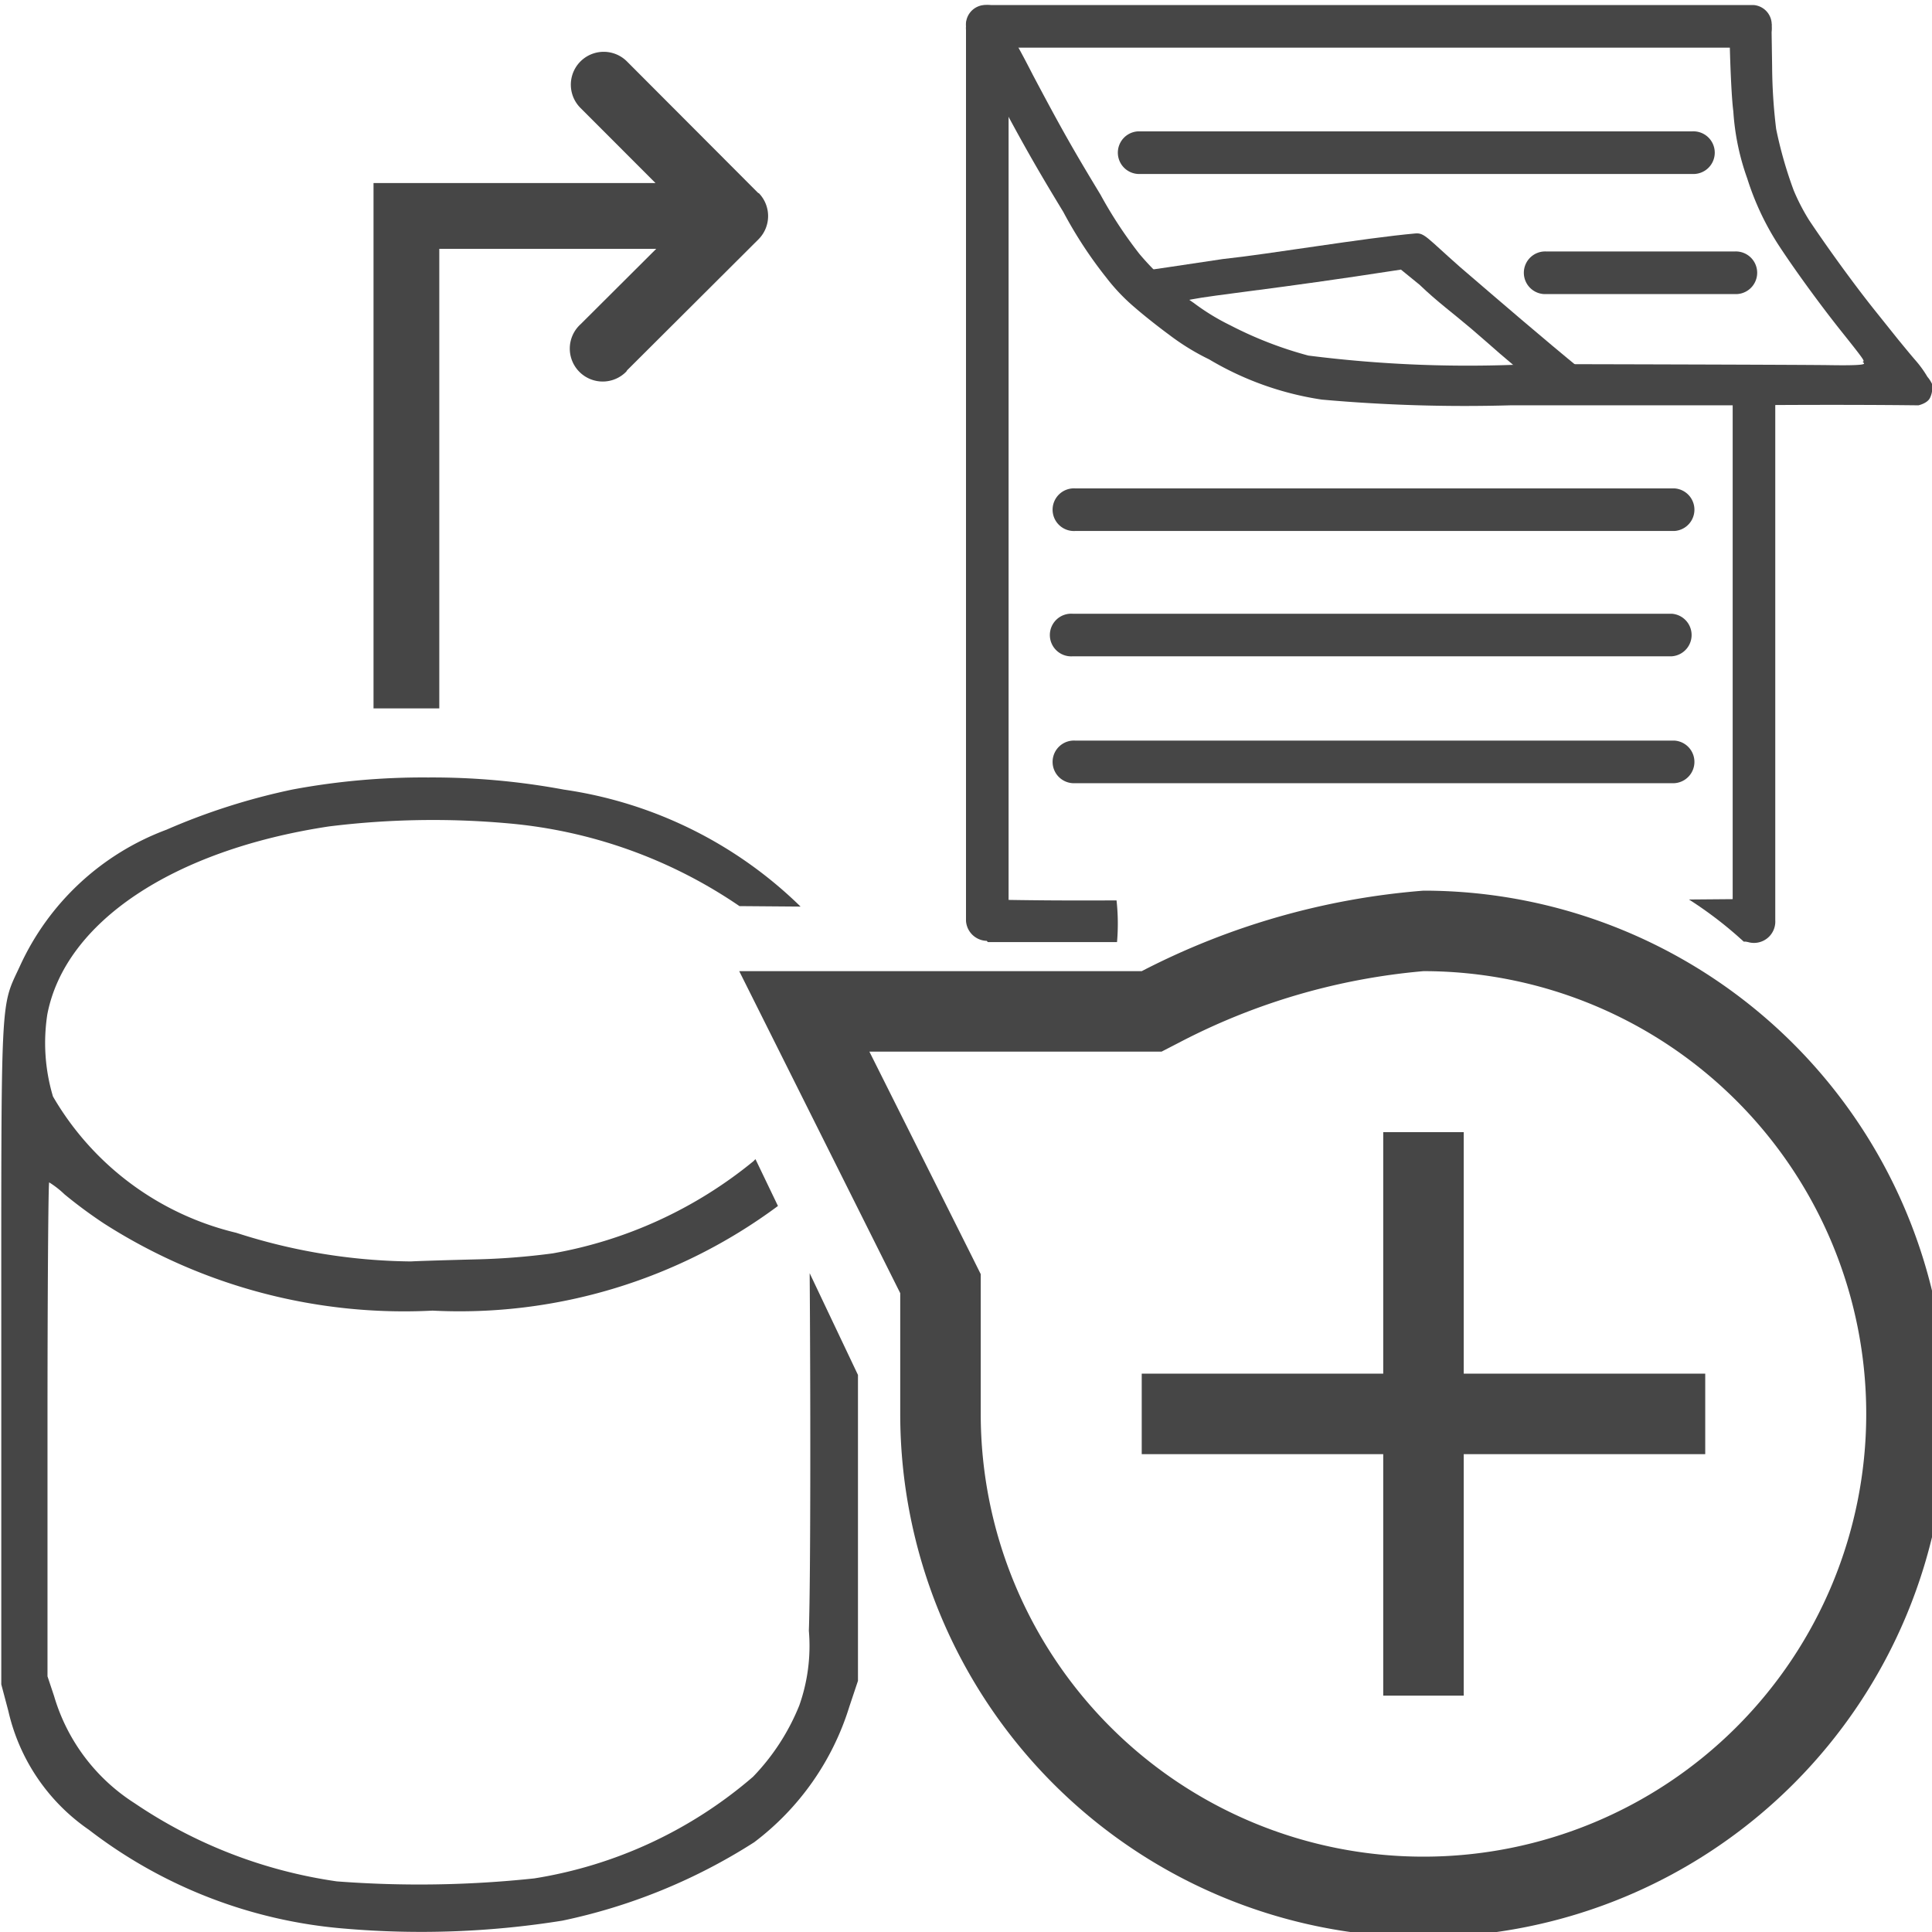 <svg id="svg8" xmlns="http://www.w3.org/2000/svg" viewBox="0 0 24 24">
  <g id="g962">
    <path id="path878" d="M5.318,9.658a8.832,8.832,0,0,0-1.681.149,8.038,8.038,0,0,0-1.569.5A3.246,3.246,0,0,0,.248,12c-.247.534-.232.266-.232,4.812v4.112l.088.332a2.45,2.45,0,0,0,1,1.474,6,6,0,0,0,3.191,1.229,11.081,11.081,0,0,0,2.691-.1,7.131,7.131,0,0,0,2.383-.974A3.348,3.348,0,0,0,10.551,21.2l.107-.32v-3.8l-.6-1.264c.01,1.247.014,3.766-.01,4.442a2.219,2.219,0,0,1-.119.928,2.756,2.756,0,0,1-.575.886,5.478,5.478,0,0,1-2.716,1.262,13.467,13.467,0,0,1-2.455.037A5.993,5.993,0,0,1,1.672,22.4a2.37,2.37,0,0,1-1-1.33L.59,20.824V17.756c0-1.687.01-3.068.021-3.068a1.153,1.153,0,0,1,.19.148,5.834,5.834,0,0,0,.488.361,6.91,6.91,0,0,0,4.084,1.084,6.632,6.632,0,0,0,4.291-1.3L9.385,14.4c-.011.008-.017.018-.028.027A5.417,5.417,0,0,1,6.865,15.57a8.714,8.714,0,0,1-.97.075c-.356.009-.712.02-.791.025a7.259,7.259,0,0,1-2.17-.356A3.6,3.6,0,0,1,.658,13.621,2.325,2.325,0,0,1,.588,12.6c.221-1.146,1.565-2.042,3.5-2.334a10.489,10.489,0,0,1,2.236-.037,6.02,6.02,0,0,1,2.862,1.027l.759.006A5.282,5.282,0,0,0,7.006,9.809,8.939,8.939,0,0,0,5.318,9.658Z" class="aw-theme-iconOutline" fill="#464646"/>
    <path id="rect859-6" d="M12.28,11.174c.53.012,1.06.014,1.59.011a2.638,2.638,0,0,1,.006.518h-1.6c-.059,0-.059-.529,0-.529Z" class="aw-theme-iconOutline" fill="#464646"/>
    <path id="rect861-9" d="M12.265.063a.264.264,0,0,1,.264.264V11.439a.265.265,0,0,1-.529,0V.327A.264.264,0,0,1,12.265.063Z" class="aw-theme-iconOutline" fill="#464646"/>
    <path id="rect863-8" d="M12.219.063h9.57a.244.244,0,0,1,.219.264.245.245,0,0,1-.219.265h-9.57A.244.244,0,0,1,12,.327.244.244,0,0,1,12.219.063Z" class="aw-theme-iconOutline" fill="#464646"/>
    <path id="rect865-0" d="M21.789,4.754a.271.271,0,0,1,.264.278h0v6.4a.265.265,0,1,1-.529,0h0v-6.4a.272.272,0,0,1,.264-.279Z" class="aw-theme-iconOutline" fill="#464646"/>
    <path id="rect869-44" d="M13.357,6.067H20.8a.265.265,0,0,1,0,.529H13.357a.265.265,0,1,1,0-.529Z" class="aw-theme-iconOutline" fill="#464646"/>
    <path id="rect869-4-3" d="M13.323,7.624h7.442a.265.265,0,0,1,0,.529H13.323a.265.265,0,1,1,0-.529Z" class="aw-theme-iconOutline" fill="#464646"/>
    <path id="rect869-2-4" d="M13.357,9.2H20.8a.265.265,0,0,1,0,.529H13.357a.265.265,0,1,1,0-.529Z" class="aw-theme-iconOutline" fill="#464646"/>
    <path id="rect869-5-6" d="M14.135,1.632H21.02a.265.265,0,1,1,0,.529H14.135a.265.265,0,0,1,0-.529Z" class="aw-theme-iconOutline" fill="#464646"/>
    <path id="rect869-0-5" d="M19.211,3.124h2.336a.265.265,0,1,1,0,.529H19.211a.265.265,0,1,1,0-.529Z" class="aw-theme-iconOutline" fill="#464646"/>
    <path id="path922-5" d="M19.192,4.57l-.363-.01-.2-.17c-.081-.071-.253-.222-.354-.308-.228-.194-.418-.331-.641-.545l-.231-.188-.575.087c-1.356.2-1.92.246-2.13.307-.052.014-.054.037-.189-.067-.171-.133-.324-.314-.3-.314s.452-.065.98-.144c.592-.063,1.761-.262,2.393-.318.113-.01.145.055.554.416.514.441,1.016.875,1.536,1.3L19.633,4.6c-.074,0-.242-.029-.441-.034Z" class="aw-theme-iconOutline" fill="#464646"/>
    <path id="path996" d="M16.42,4.964a3.842,3.842,0,0,1-1.4-.5,2.918,2.918,0,0,1-.5-.308c-.126-.092-.314-.241-.416-.33a2.417,2.417,0,0,1-.36-.376,5.318,5.318,0,0,1-.535-.817c-.365-.6-.526-.89-.875-1.545-.2-.37-.223-.423-.211-.432s.494-.116.5-.112.1.176.207.386c.352.664.494.916.84,1.487a5.379,5.379,0,0,0,.484.737,3.313,3.313,0,0,0,.675.609,2.774,2.774,0,0,0,.454.278,4.8,4.8,0,0,0,.97.376,15.743,15.743,0,0,0,2.763.106c.222,0,3.344.007,3.714.013.612.01.37-.033.417-.046.018-.006-.025-.063-.265-.364-.264-.33-.595-.784-.8-1.1a3.406,3.406,0,0,1-.377-.809,3.022,3.022,0,0,1-.173-.835C21.5,1.152,21.476.309,21.49.3h.516l.008.529a6.672,6.672,0,0,0,.05.773,5.188,5.188,0,0,0,.218.763,2.553,2.553,0,0,0,.192.371c.2.3.535.768.809,1.111l.3.375c.053.064.148.181.216.259a1.362,1.362,0,0,1,.144.2A.373.373,0,0,1,24,4.769a.29.29,0,0,1-.025.174c-.033.068-.141.091-.142.092s-.824-.013-2.254,0c-.505,0-1.1,0-1.459,0s-.466,0-.706,0c-.73,0-.626,0-.652,0A19.972,19.972,0,0,1,16.42,4.964Z" class="aw-theme-iconOutline" fill="#464646"/>
    <path id="path827" d="M9.421,2.4,7.788.763a.408.408,0,0,0-.577.578l.932.933H4.64V8.8h.817V3.091H8.152l-.939.936a.409.409,0,1,0,.568.588L7.79,4.6,9.424,2.971a.409.409,0,0,0,0-.574Z" class="aw-theme-iconOutline" fill="#464646"/>
    <path id="path855" d="M21.183,18.064h-3v3h-1v-3h-3v-1h3v-3h1v3h3Z" class="aw-theme-iconOutline" fill="#464646"/>
    <path id="path2" d="M17.683,11.064a9.182,9.182,0,0,0-3.5,1h-5l2,4v1.5a6.5,6.5,0,1,0,6.5-6.5Zm0,1a5.5,5.5,0,1,1-5.5,5.5h0V15.828l-.105-.211L10.8,13.064h3.629l.219-.113A8.057,8.057,0,0,1,17.683,12.064Z" class="aw-theme-iconOutline" fill="#464646"/>
    <path id="rect859-6-8" d="M20.981,11.174l.848-.007a1.431,1.431,0,0,1,0,.53h-.168A4.9,4.9,0,0,0,20.981,11.174Z" class="aw-theme-iconOutline" fill="#464646"/>
  </g>
</svg>

